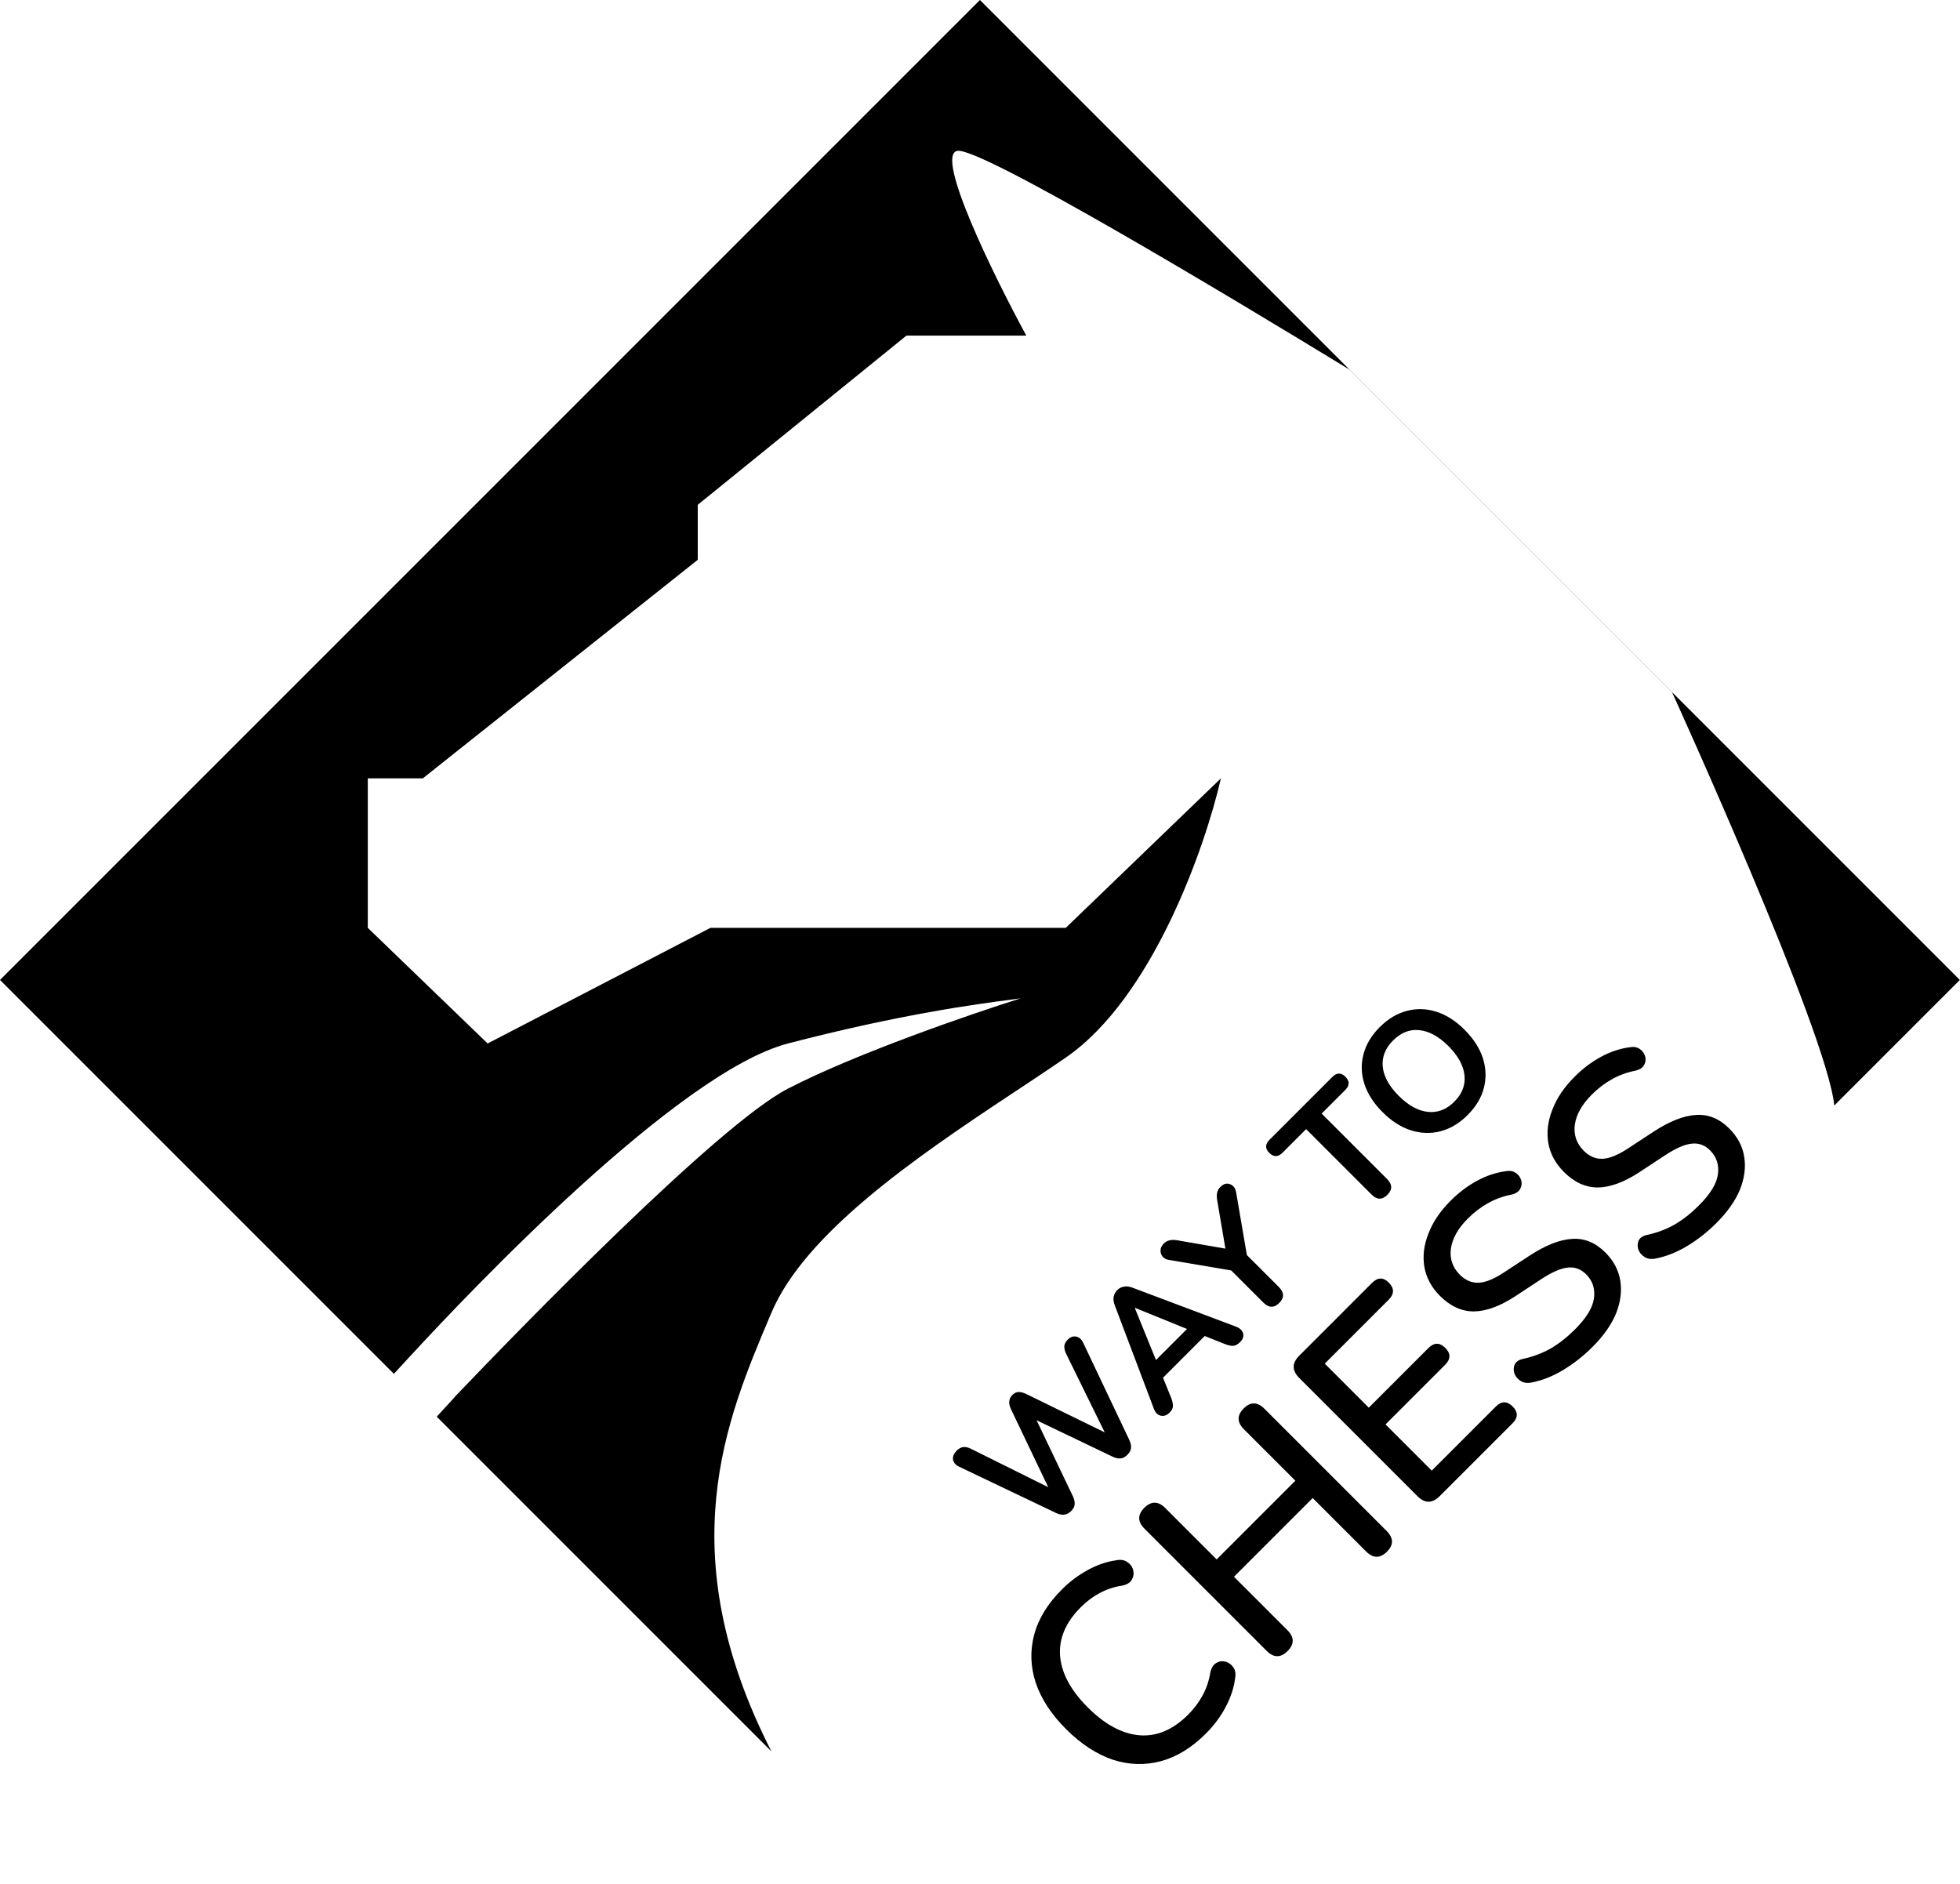 <svg width="695" height="668" viewBox="0 0 695 668" fill="none" xmlns="http://www.w3.org/2000/svg">
<path fill-rule="evenodd" clip-rule="evenodd" d="M694.944 347.472L521.208 173.736L347.472 0L0 347.472L139.67 487.142L145.515 480.779L145.524 480.787C167.092 457.369 240.464 380.162 279.416 370C319.325 359.589 346.506 356.024 359.171 354.363C359.645 354.301 360.1 354.241 360.534 354.184C360.787 354.15 361.034 354.118 361.273 354.086C361.494 354.057 361.708 354.028 361.916 354C344.416 359.5 303.416 373.6 279.416 386C254.303 398.975 183.643 471.862 161.288 495.265L161.323 495.298L154.861 502.333L273.528 621C237.568 550.558 257.5 503.411 272.84 467.127C273.07 466.583 273.3 466.04 273.528 465.5C285.354 437.5 323.852 410.942 358.287 388.156L358.288 388.155C365.009 383.708 371.629 379.327 377.916 375C408.716 353.8 427.416 300.167 432.916 276L377.916 329H251.916L172.916 370L130.416 329V276H149.916L247.416 198.5V179L321.416 119H363.916C352.416 97.833 331.416 55.1 339.416 53.5C347.416 51.9 435.249 104.667 478.416 131L592.916 245.5C592.916 245.5 647.916 366.167 650.416 392L694.944 347.472Z" fill="black"/>
<path d="M379.814 535.798C378.352 537.26 376.575 537.489 374.482 536.486L340.087 520.062C338.855 519.461 338.138 518.629 337.937 517.569C337.765 516.48 338.21 515.405 339.27 514.344C340.044 513.57 340.832 513.155 341.635 513.097C342.409 513.011 343.312 513.226 344.344 513.742L371.688 527.328L358.489 499.683C357.514 497.62 357.672 495.943 358.962 494.653C359.649 493.965 360.38 493.607 361.154 493.578C361.928 493.549 362.86 493.793 363.949 494.309L391.723 507.895L378.051 480.035C377.564 479.032 377.349 478.129 377.406 477.326C377.463 476.524 377.865 475.75 378.61 475.005C379.527 474.087 380.516 473.729 381.577 473.93C382.637 474.13 383.468 474.847 384.07 476.079L400.451 510.604C400.938 511.664 401.139 512.61 401.053 513.441C400.967 514.273 400.537 515.075 399.763 515.849C398.989 516.623 398.187 517.053 397.355 517.139C396.524 517.225 395.564 517.01 394.475 516.494L367.56 503.596L380.459 530.596C380.946 531.657 381.147 532.602 381.061 533.434C381.003 534.236 380.588 535.024 379.814 535.798ZM414.756 500.857C413.752 501.86 412.692 502.232 411.574 501.974C410.456 501.716 409.639 500.871 409.123 499.438L395.322 462.936C394.864 461.732 394.72 460.7 394.892 459.84C395.064 458.923 395.494 458.12 396.182 457.432C396.841 456.773 397.615 456.372 398.504 456.229C399.392 456.028 400.439 456.157 401.642 456.616L438.187 470.374C439.649 470.918 440.523 471.735 440.81 472.824C441.068 473.885 440.71 474.902 439.735 475.877C438.933 476.679 438.116 477.124 437.285 477.21C436.453 477.238 435.464 477.023 434.318 476.565L427.181 473.727L412.391 488.517L415.272 495.611C415.73 496.815 415.945 497.804 415.916 498.578C415.888 499.352 415.501 500.111 414.756 500.857ZM402.416 463.839L409.897 482.24L420.904 471.234L402.502 463.753L402.416 463.839ZM453.61 462.002C451.775 463.837 449.898 463.794 447.978 461.873L436.584 450.48L414.442 446.739C413.554 446.596 412.837 446.223 412.292 445.621C411.748 444.962 411.49 444.217 411.519 443.386C411.519 442.526 411.906 441.709 412.679 440.935C413.797 439.817 415.359 439.43 417.366 439.774L434.52 442.741L431.597 425.543C431.425 424.454 431.425 423.565 431.597 422.878C431.74 422.161 432.127 421.487 432.758 420.857C433.876 419.739 435.022 419.424 436.197 419.911C437.372 420.341 438.089 421.344 438.347 422.921L442.13 445.02L453.481 456.37C455.401 458.29 455.444 460.168 453.61 462.002ZM491.946 423.667C490.111 425.501 488.248 425.472 486.356 423.581L463.139 400.364L454.756 408.748C453.179 410.324 451.617 410.338 450.069 408.791C448.55 407.271 448.579 405.724 450.155 404.147L472.426 381.876C474.003 380.3 475.55 380.271 477.07 381.79C478.617 383.338 478.603 384.9 477.027 386.477L468.643 394.86L491.86 418.077C493.751 419.969 493.78 421.832 491.946 423.667ZM520.413 395.371C517.489 398.295 514.279 400.215 510.782 401.132C507.314 402.021 503.817 401.906 500.292 400.788C496.738 399.642 493.384 397.492 490.231 394.339C487.05 391.158 484.9 387.804 483.782 384.279C482.664 380.753 482.564 377.27 483.481 373.831C484.37 370.363 486.29 367.153 489.242 364.2C492.195 361.248 495.405 359.328 498.873 358.439C502.312 357.522 505.795 357.622 509.321 358.74C512.846 359.858 516.185 361.993 519.338 365.146C522.52 368.328 524.684 371.696 525.83 375.25C526.948 378.775 527.063 382.272 526.174 385.74C525.286 389.209 523.365 392.419 520.413 395.371ZM515.684 390.642C518.464 387.861 519.668 384.737 519.295 381.269C518.923 377.801 517.031 374.361 513.62 370.95C510.18 367.511 506.741 365.619 503.301 365.275C499.89 364.902 496.781 366.121 493.972 368.93C491.191 371.71 489.973 374.82 490.317 378.259C490.661 381.699 492.553 385.138 495.992 388.578C499.403 391.989 502.843 393.881 506.311 394.253C509.779 394.626 512.903 393.422 515.684 390.642Z" fill="black"/>
<path d="M427.614 614.674C422.575 619.713 417.229 622.987 411.577 624.494C405.925 626.001 400.226 625.813 394.48 623.929C388.734 621.95 383.247 618.347 378.019 613.119C372.791 607.891 369.211 602.428 367.28 596.729C365.396 590.983 365.208 585.284 366.715 579.632C368.222 573.98 371.496 568.634 376.535 563.595C379.314 560.816 382.352 558.532 385.649 556.742C388.993 554.905 392.313 553.751 395.61 553.28C397.306 552.903 398.695 553.115 399.779 553.916C400.862 554.622 401.545 555.588 401.828 556.812C402.11 557.943 401.945 559.05 401.333 560.133C400.721 561.216 399.543 561.923 397.801 562.252C395.022 562.676 392.408 563.548 389.959 564.866C387.556 566.138 385.319 567.81 383.247 569.882C377.878 575.252 375.428 580.998 375.899 587.121C376.37 593.244 379.644 599.343 385.72 605.419C391.795 611.494 397.918 614.791 404.088 615.309C410.211 615.78 415.957 613.331 421.327 607.962C423.399 605.89 425.094 603.629 426.413 601.18C427.779 598.683 428.698 595.975 429.169 593.055C429.545 591.36 430.252 590.229 431.288 589.664C432.277 589.052 433.337 588.887 434.467 589.169C435.598 589.452 436.54 590.111 437.293 591.148C438 592.137 438.235 593.361 438 594.821C437.576 598.354 436.445 601.839 434.608 605.277C432.819 608.669 430.487 611.801 427.614 614.674ZM456.565 585.441C454.116 587.89 451.643 587.866 449.147 585.37L405.839 542.062C403.343 539.566 403.319 537.093 405.768 534.644C408.218 532.195 410.69 532.219 413.186 534.715L431.414 552.942L459.32 525.036L441.093 506.809C438.596 504.312 438.573 501.84 441.022 499.39C443.424 496.988 445.873 497.036 448.37 499.532L491.677 542.839C494.173 545.336 494.22 547.785 491.818 550.187C489.369 552.636 486.897 552.612 484.4 550.116L465.466 531.182L437.56 559.089L456.494 578.022C458.99 580.519 459.014 582.991 456.565 585.441ZM510.512 530.504C507.875 533.142 505.237 533.142 502.6 530.504L460.705 488.609C458.067 485.972 458.067 483.334 460.705 480.697L486.492 454.91C488.517 452.885 490.495 452.838 492.426 454.769C494.451 456.794 494.451 458.819 492.426 460.844L469.748 483.523L485.361 499.136L506.485 478.012C508.51 475.987 510.512 475.963 512.49 477.941C514.469 479.92 514.445 481.921 512.42 483.947L491.296 505.071L507.686 521.461L530.364 498.783C532.39 496.758 534.391 496.734 536.37 498.712C538.348 500.69 538.324 502.692 536.299 504.717L510.512 530.504ZM564.707 477.581C561.457 480.831 557.948 483.586 554.18 485.847C550.459 488.061 546.739 489.521 543.018 490.227C541.511 490.51 540.239 490.321 539.203 489.662C538.119 488.955 537.389 488.084 537.013 487.048C536.636 485.918 536.659 484.858 537.083 483.869C537.554 482.833 538.567 482.15 540.121 481.82C543.606 481.066 546.856 479.842 549.871 478.146C552.838 476.404 555.711 474.143 558.49 471.364C562.493 467.361 564.73 463.71 565.201 460.413C565.672 457.022 564.754 454.173 562.446 451.865C560.562 449.981 558.396 449.18 555.946 449.463C553.45 449.698 550.271 451.088 546.409 453.631L537.295 459.636C531.879 463.169 526.981 464.958 522.6 465.006C518.267 465.006 514.264 463.169 510.59 459.495C507.623 456.528 505.786 453.137 505.079 449.322C504.42 445.459 504.891 441.503 506.492 437.453C508.047 433.355 510.661 429.469 514.334 425.796C517.255 422.875 520.363 420.52 523.66 418.731C527.004 416.894 530.466 415.74 534.045 415.269C535.411 415.033 536.565 415.245 537.507 415.905C538.449 416.564 539.085 417.435 539.415 418.519C539.697 419.555 539.58 420.568 539.061 421.557C538.543 422.546 537.484 423.229 535.882 423.605C532.821 424.218 530.065 425.23 527.616 426.643C525.12 428.009 522.742 429.823 520.481 432.083C516.995 435.569 514.994 439.125 514.476 442.751C514.005 446.331 515.064 449.416 517.655 452.006C519.633 453.984 521.847 454.926 524.296 454.832C526.745 454.738 529.759 453.513 533.339 451.158L542.382 445.224C548.081 441.503 553.121 439.525 557.501 439.289C561.834 439.007 565.743 440.608 569.228 444.094C572.149 447.014 573.915 450.334 574.527 454.055C575.139 457.776 574.645 461.662 573.043 465.712C571.395 469.715 568.616 473.672 564.707 477.581ZM608.655 433.633C605.405 436.882 601.897 439.638 598.129 441.899C594.408 444.112 590.687 445.572 586.966 446.279C585.459 446.561 584.187 446.373 583.151 445.714C582.068 445.007 581.338 444.136 580.961 443.1C580.584 441.969 580.608 440.909 581.032 439.92C581.503 438.884 582.515 438.201 584.07 437.872C587.555 437.118 590.805 435.893 593.819 434.198C596.786 432.455 599.659 430.194 602.438 427.416C606.442 423.412 608.679 419.762 609.15 416.465C609.621 413.074 608.702 410.224 606.395 407.917C604.511 406.033 602.344 405.232 599.895 405.514C597.399 405.75 594.219 407.139 590.357 409.683L581.244 415.688C575.827 419.22 570.929 421.01 566.549 421.057C562.216 421.057 558.212 419.22 554.538 415.547C551.571 412.579 549.734 409.188 549.028 405.373C548.368 401.511 548.839 397.555 550.441 393.504C551.995 389.407 554.609 385.521 558.283 381.847C561.203 378.927 564.311 376.572 567.608 374.782C570.952 372.945 574.414 371.792 577.994 371.321C579.36 371.085 580.514 371.297 581.456 371.956C582.398 372.616 583.033 373.487 583.363 374.57C583.646 375.607 583.528 376.619 583.01 377.608C582.492 378.597 581.432 379.28 579.831 379.657C576.769 380.269 574.014 381.282 571.565 382.695C569.069 384.061 566.69 385.874 564.429 388.135C560.944 391.62 558.942 395.176 558.424 398.803C557.953 402.382 559.013 405.467 561.603 408.058C563.581 410.036 565.795 410.978 568.244 410.884C570.693 410.79 573.708 409.565 577.287 407.21L586.33 401.276C592.029 397.555 597.069 395.577 601.449 395.341C605.782 395.058 609.691 396.66 613.177 400.145C616.097 403.065 617.863 406.386 618.475 410.107C619.088 413.827 618.593 417.713 616.992 421.764C615.343 425.767 612.565 429.723 608.655 433.633Z" fill="black"/>
</svg>
